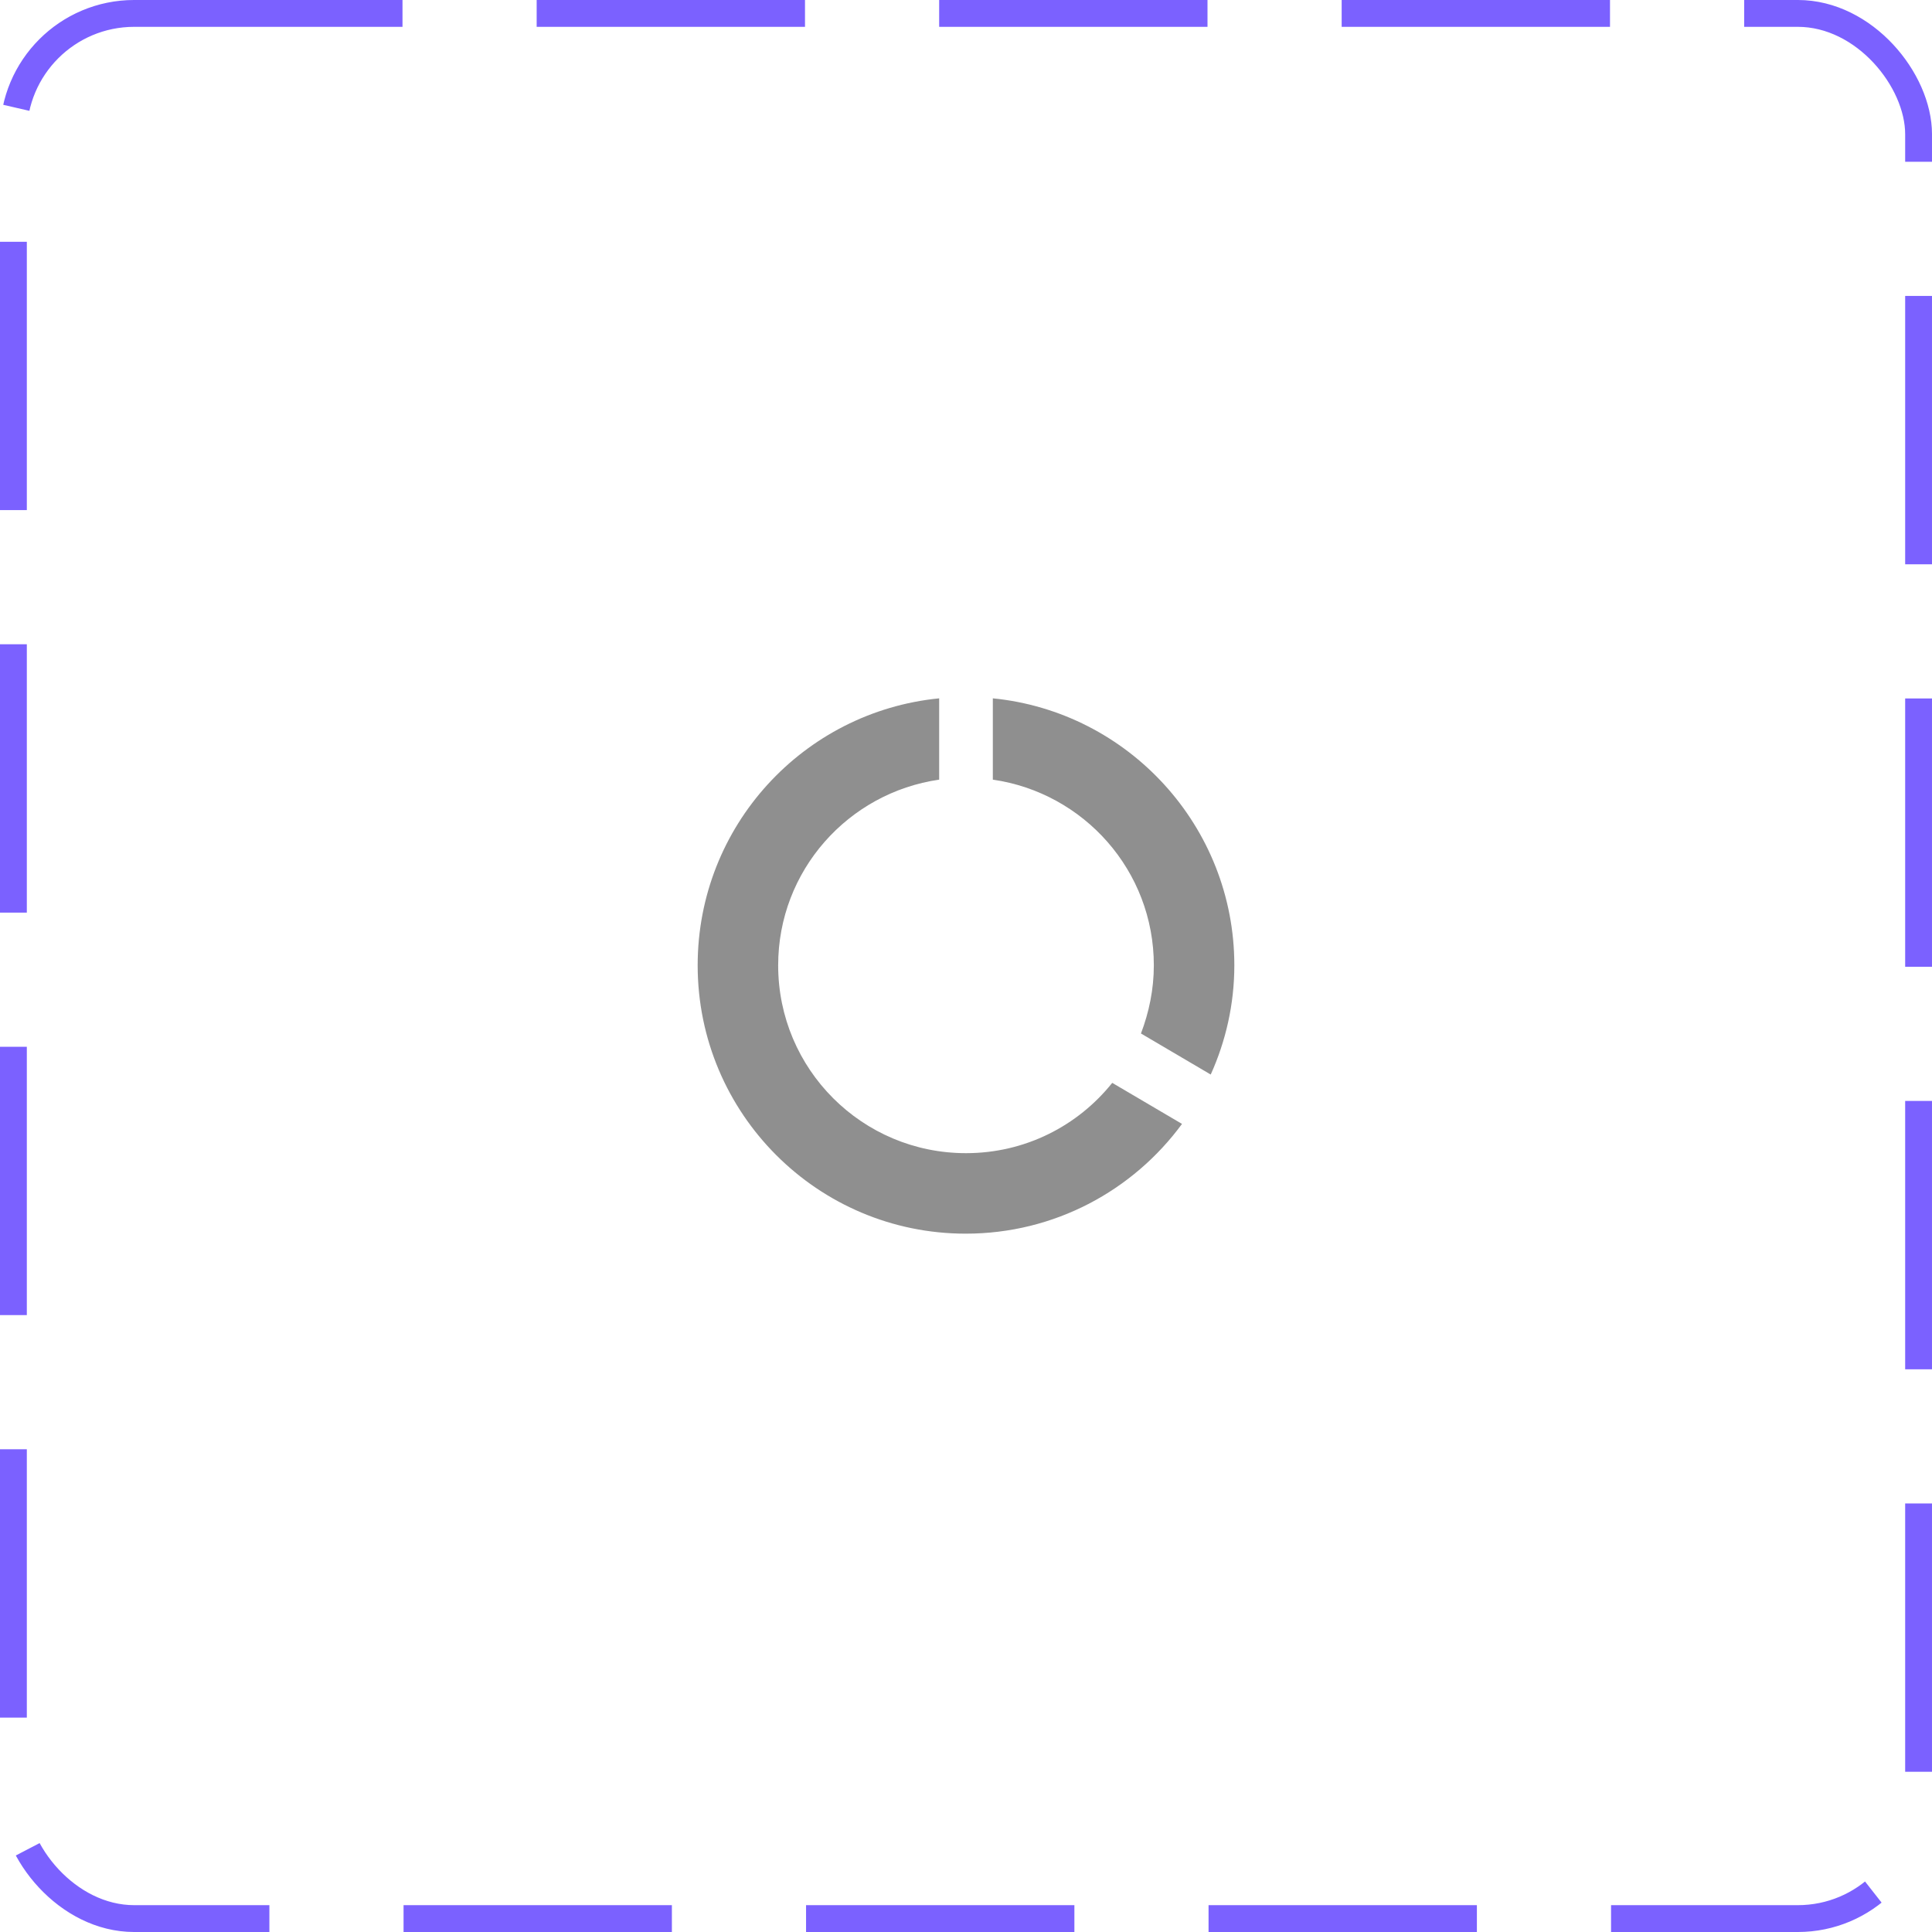 <svg width="72" height="72" viewBox="0 0 72 72" fill="none" xmlns="http://www.w3.org/2000/svg">
<rect x="0.5" y="0.5" width="71" height="71" rx="4.5" stroke="#7B61FF" stroke-dasharray="10 5"/>
<path d="M37 26.025V29.055C40.39 29.545 43 32.445 43 35.975C43 36.875 42.82 37.725 42.52 38.515L45.12 40.045C45.68 38.805 46 37.425 46 35.975C46 30.795 42.05 26.525 37 26.025ZM36 42.975C32.13 42.975 29 39.845 29 35.975C29 32.445 31.61 29.545 35 29.055V26.025C29.94 26.525 26 30.785 26 35.975C26 41.495 30.47 45.975 35.99 45.975C39.3 45.975 42.23 44.365 44.05 41.885L41.45 40.355C40.17 41.955 38.21 42.975 36 42.975Z" fill="#8F8F8F"/>
</svg>
